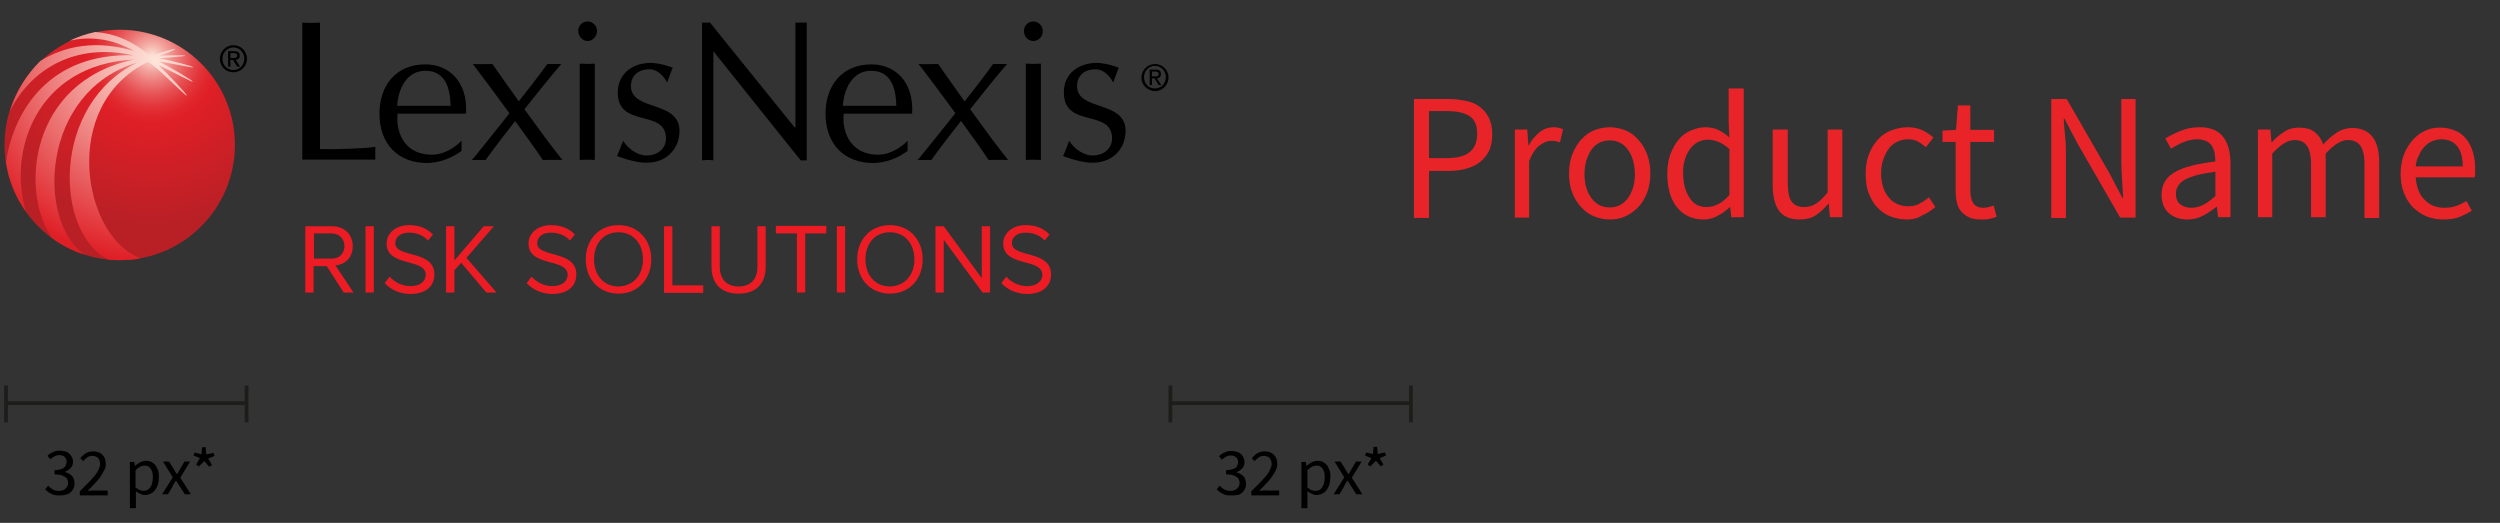 <?xml version="1.0" encoding="utf-8"?>
<!-- Generator: Adobe Illustrator 24.1.2, SVG Export Plug-In . SVG Version: 6.00 Build 0)  -->
<svg version="1.1" id="Layer_1" xmlns="http://www.w3.org/2000/svg" xmlns:xlink="http://www.w3.org/1999/xlink" x="0px" y="0px"
	 viewBox="0 0 664.1 138.9" style="enable-background:new 0 0 664.1 138.9;" xml:space="preserve">
<rect x="0" y="0" width="664.1" height="138.9" fill="#333333" stroke="none"/>
<style type="text/css">
	.st0{fill:#ED1C24;}
	.st1{fill:url(#XMLID_2_);}
	.st2{fill:url(#XMLID_3_);}
	.st3{fill:#1D1D1B;}
	.st4{enable-background:new    ;}
	.st5{fill:#E82429;}
</style>
<path id="XMLID_26_" d="M58.4,15.6c0-2,1.7-3.6,3.6-3.6c1.9,0,3.6,1.5,3.6,3.6c0,2.1-1.7,3.6-3.6,3.6C60,19.2,58.4,17.7,58.4,15.6
	 M62,18.6c1.6,0,2.9-1.3,2.9-3c0-1.7-1.3-3-2.9-3c-1.6,0-2.9,1.3-2.9,3C59.1,17.3,60.3,18.6,62,18.6 M61.2,17.7h-0.6v-4.1h1.6
	c1,0,1.5,0.4,1.5,1.2c0,0.7-0.5,1.1-1.1,1.1l1.2,1.8H63l-1.1-1.8h-0.7V17.7z M62,15.4c0.5,0,1,0,1-0.7c0-0.5-0.5-0.6-0.9-0.6h-0.9
	v1.3H62z"/>
<g id="XMLID_31_">
	<g>
		<path id="XMLID_350_" class="st0" d="M91.3,77.7l-4.5-7h-3.5v7h-2.2V60.1h7.1c3.2,0,5.5,2.1,5.5,5.3c0,3.2-2.2,4.9-4.6,5.1
			l4.8,7.2H91.3z M91.5,65.4c0-2-1.4-3.4-3.5-3.4h-4.6v6.7h4.6C90,68.8,91.5,67.4,91.5,65.4z"/>
		<path id="XMLID_348_" class="st0" d="M97.1,77.7V60.1h2.2v17.6H97.1z"/>
		<path id="XMLID_346_" class="st0" d="M102.2,75.2l1.3-1.7c1.2,1.3,3.1,2.5,5.5,2.5c3.1,0,4.1-1.7,4.1-3c0-4.5-10.4-2-10.4-8.3
			c0-2.9,2.6-4.9,6-4.9c2.7,0,4.8,0.9,6.3,2.5l-1.3,1.6c-1.3-1.5-3.2-2.1-5.1-2.1c-2.1,0-3.6,1.1-3.6,2.8c0,4,10.4,1.7,10.4,8.3
			c0,2.6-1.7,5.2-6.5,5.2C105.9,78,103.6,76.8,102.2,75.2z"/>
		<path id="XMLID_344_" class="st0" d="M129.2,77.7l-6.7-7.9l-1.8,2v5.9h-2.2V60.1h2.2v9.1l7.8-9.1h2.7l-7.3,8.4l8,9.2H129.2z"/>
		<path id="XMLID_342_" class="st0" d="M139.9,75.2l1.3-1.7c1.2,1.3,3.1,2.5,5.5,2.5c3.1,0,4.1-1.7,4.1-3c0-4.5-10.4-2-10.4-8.3
			c0-2.9,2.6-4.9,6-4.9c2.7,0,4.8,0.9,6.3,2.5l-1.3,1.6c-1.3-1.5-3.2-2.1-5.1-2.1c-2.1,0-3.6,1.1-3.6,2.8c0,4,10.4,1.7,10.4,8.3
			c0,2.6-1.7,5.2-6.5,5.2C143.6,78,141.4,76.8,139.9,75.2z"/>
		<path id="XMLID_339_" class="st0" d="M155.6,68.9c0-5.2,3.5-9.1,8.7-9.1c5.2,0,8.7,3.9,8.7,9.1s-3.5,9.1-8.7,9.1
			C159.1,78,155.6,74.1,155.6,68.9z M170.8,68.9c0-4.1-2.5-7.2-6.5-7.2c-4,0-6.5,3-6.5,7.2c0,4.1,2.5,7.2,6.5,7.2
			C168.3,76,170.8,73,170.8,68.9z"/>
		<path id="XMLID_337_" class="st0" d="M176.4,77.7V60.1h2.2v15.7h8.2v2H176.4z"/>
		<path id="XMLID_335_" class="st0" d="M189,70.8V60.1h2.2v10.7c0,3.2,1.7,5.3,5,5.3s5-2,5-5.3V60.1h2.2v10.7c0,4.4-2.4,7.2-7.2,7.2
			C191.4,78,189,75.2,189,70.8z"/>
		<path id="XMLID_333_" class="st0" d="M211.7,77.7V62h-5.6v-2h13.4v2h-5.6v15.7H211.7z"/>
		<path id="XMLID_331_" class="st0" d="M222.3,77.7V60.1h2.2v17.6H222.3z"/>
		<path id="XMLID_324_" class="st0" d="M227.7,68.9c0-5.2,3.5-9.1,8.7-9.1c5.2,0,8.7,3.9,8.7,9.1s-3.5,9.1-8.7,9.1
			C231.2,78,227.7,74.1,227.7,68.9z M242.9,68.9c0-4.1-2.5-7.2-6.5-7.2c-4,0-6.5,3-6.5,7.2c0,4.1,2.5,7.2,6.5,7.2
			C240.4,76,242.9,73,242.9,68.9z"/>
		<path id="XMLID_322_" class="st0" d="M261,77.7l-10.3-14v14h-2.2V60.1h2.2l10.1,13.8V60.1h2.2v17.6H261z"/>
		<path id="XMLID_317_" class="st0" d="M266,75.2l1.3-1.7c1.2,1.3,3.1,2.5,5.5,2.5c3.1,0,4.1-1.7,4.1-3c0-4.5-10.4-2-10.4-8.3
			c0-2.9,2.6-4.9,6-4.9c2.7,0,4.8,0.9,6.3,2.5l-1.3,1.6c-1.3-1.5-3.2-2.1-5.1-2.1c-2.1,0-3.6,1.1-3.6,2.8c0,4,10.4,1.7,10.4,8.3
			c0,2.6-1.7,5.2-6.5,5.2C269.7,78,267.5,76.8,266,75.2z"/>
	</g>
</g>
<g id="XMLID_34_">
	<path id="XMLID_465_" d="M263.8,17c0.5,0,2.9,0,3.7,0c-5.4,6.3-16.2,20-20.1,25.5c-0.4,0-3.1,0-3.7,0l0.5-0.5
		C247.8,37.6,259.8,22.7,263.8,17z"/>
	<path id="XMLID_461_" d="M145.4,17c0.5,0,2.9,0,3.7,0c-5.4,6.3-16.2,20-20.1,25.5c-0.4,0-3.1,0-3.7,0l0.5-0.5
		C129.4,37.6,141.3,22.7,145.4,17z"/>
	<path id="XMLID_459_" d="M244,17c0.9,0.1,4.5,0,5.2,0c3.8,5.4,13.4,19.1,18.6,25.5c-1.3-0.1-5,0-5.2,0
		C260.3,38.8,248.1,22.2,244,17z"/>
	<path id="XMLID_456_" d="M276.5,42.5c-0.7-0.1-3.4-0.1-4,0V16.9c1.7,0.1,2.5,0.1,4,0V42.5z M274.5,10.9c-1.5,0-2.5-1.3-2.5-2.7
		c0-1.4,1.1-2.5,2.5-2.5c1.3,0,2.5,1.1,2.5,2.5C277.1,9.6,275.9,10.9,274.5,10.9z"/>
	<path id="XMLID_454_" d="M284,37.4c1.3,2,3.7,3.9,6.2,3.9c3.3,0,5.4-2.1,5.2-4.9c-0.4-7.4-12.7-2.4-12.8-11.7
		c-0.1-5.1,3.8-7.9,8.6-8c2.8,0,6.1,1.3,6,1.3c-0.6,1.3-1.4,3.9-1.5,3.9c-1-2-2.9-3.6-4.8-3.5c-2.7,0-4.8,1.6-4.8,4.5
		c0.1,6.8,13.1,3.6,12.9,12.1c-0.1,4.6-3.6,8.6-9.6,8.2c-2.9-0.2-7.1-1.7-7-1.8C283.1,40,284,37.4,284,37.4z"/>
	<path id="XMLID_451_" d="M223.9,28.1c0.3-4.5,2.5-9.3,7.5-9.3c5.3,0,6.6,4.6,6.7,9.3H223.9z M242.3,30.2
		c0.5-8.9-4.9-13.1-10.8-13.1c-7.9,0-12.2,5.7-12.2,13.1c0,8.3,5.2,13.1,12.6,13.1c3.3,0,6.6-1.3,9.2-3.2l0-2.7
		c-1.4,1.4-4.3,3.7-7.9,3.7c-6.4,0-9.6-4.9-9.1-10.9L242.3,30.2z"/>
	<path id="XMLID_449_" d="M125.6,17c0.9,0.1,4.5,0,5.2,0c3.8,5.4,13.4,19.1,18.6,25.5c-1.3-0.1-5,0-5.2,0
		C141.8,38.8,129.6,22.2,125.6,17z"/>
	<path id="XMLID_446_" d="M158,42.5c-0.6-0.1-3.4-0.1-4,0V16.9c1.7,0.1,2.5,0.1,4,0V42.5z M156.1,10.9c-1.4,0-2.5-1.3-2.5-2.7
		c0-1.4,1.1-2.5,2.5-2.5c1.3,0,2.5,1.1,2.5,2.5C158.6,9.6,157.5,10.9,156.1,10.9z"/>
	<path id="XMLID_444_" d="M165.5,37.4c1.3,2,3.7,3.9,6.2,3.9c3.3,0,5.4-2.1,5.2-4.9c-0.4-7.4-12.7-2.4-12.8-11.7
		c0-5.1,3.8-7.9,8.6-8c2.8,0,6.1,1.3,6,1.3c-0.6,1.3-1.4,3.9-1.5,3.9c-1-2-2.9-3.6-4.8-3.5c-2.7,0-4.8,1.6-4.8,4.5
		c0.1,6.8,13.1,3.6,12.9,12.1c-0.1,4.6-3.6,8.6-9.6,8.2c-2.9-0.2-7.1-1.7-7-1.8C164.6,40,165.5,37.4,165.5,37.4z"/>
	<path id="XMLID_441_" d="M105.5,28.1c0.3-4.5,2.5-9.3,7.5-9.3c5.3,0,6.6,4.6,6.7,9.3H105.5z M123.8,30.2
		c0.5-8.9-4.9-13.1-10.8-13.1c-7.9,0-12.2,5.7-12.2,13.1c0,8.3,5.2,13.1,12.6,13.1c3.2,0,6.6-1.3,9.2-3.2l0-2.7
		c-1.4,1.4-4.3,3.7-7.9,3.7c-6.5,0-9.6-4.9-9.1-10.9L123.8,30.2z"/>
	<path id="XMLID_439_" d="M85,39.6c3.5,0.1,11.8-0.1,14.7-0.6c0,0.7,0,2.8,0,3.4H80.3V6C81,6.1,84.1,6.1,85,6L85,39.6z"/>
	<path id="XMLID_437_" d="M214.3,42.6h-1.6c-0.6-0.7-23.2-29-23.2-29v29c-0.5-0.1-1-0.1-1.5-0.1c-0.5,0-1,0-1.5,0.1V6h2.1l22.2,27.5
		l0.5,0.5V6c0.7,0,2.4,0,3,0V42.6z"/>
	<path id="XMLID_426_" d="M303.2,20.6c0-2,1.7-3.6,3.6-3.6c1.9,0,3.6,1.5,3.6,3.6c0,2.1-1.7,3.6-3.6,3.6
		C304.8,24.1,303.2,22.6,303.2,20.6z M306.8,23.5c1.6,0,2.9-1.3,2.9-3c0-1.7-1.3-3-2.9-3c-1.6,0-2.9,1.3-2.9,3
		C303.9,22.3,305.2,23.5,306.8,23.5z M306,22.6h-0.6v-4.1h1.6c1,0,1.4,0.4,1.4,1.2c0,0.7-0.5,1.1-1.1,1.1l1.2,1.8h-0.7l-1.1-1.8H306
		V22.6z M306.8,20.3c0.5,0,1,0,1-0.7c0-0.5-0.5-0.6-0.9-0.6H306v1.3H306.8z"/>
</g>
<radialGradient id="XMLID_2_" cx="86.67" cy="205.278" r="25.155" gradientTransform="matrix(1.773 0 0 1.773 -113.303 -348.972)" gradientUnits="userSpaceOnUse">
	<stop  offset="0" style="stop-color:#FDE6DB"/>
	<stop  offset="6.223321e-03" style="stop-color:#FCE1D6"/>
	<stop  offset="8.475854e-02" style="stop-color:#F3A7A1"/>
	<stop  offset="0.161" style="stop-color:#EC7675"/>
	<stop  offset="0.232" style="stop-color:#E65053"/>
	<stop  offset="0.298" style="stop-color:#E2353A"/>
	<stop  offset="0.356" style="stop-color:#E0252B"/>
	<stop  offset="0.4" style="stop-color:#DF1F26"/>
	<stop  offset="1" style="stop-color:#B92026"/>
</radialGradient>
<path id="XMLID_424_" class="st1" d="M62.4,38.5c0,16.9-13.7,30.6-30.6,30.6S1.2,55.4,1.2,38.5c0-16.9,13.7-30.6,30.6-30.6
	S62.4,21.6,62.4,38.5z"/>
<radialGradient id="XMLID_3_" cx="-5978.297" cy="202.469" r="334.027" gradientTransform="matrix(0.266 0 0 0.266 1631.532 -37.497)" gradientUnits="userSpaceOnUse">
	<stop  offset="0" style="stop-color:#FDE6DB"/>
	<stop  offset="0.6" style="stop-color:#DF1F26"/>
	<stop  offset="1" style="stop-color:#B92026"/>
</radialGradient>
<path id="XMLID_423_" class="st2" d="M42.3,15.5c0.2-0.1,7-0.5,6.9-0.7c0-0.2-4.9-0.1-6.9,0c0.8-0.3,4.2-1.4,4.2-1.8
	c0-0.3-5.8,1.7-6.6,1.8c-5.2-4.3-10.1-6-14.6-6.3c-2.4,0.5-4.7,1.3-6.8,2.3c5.1-1.1,10.9-0.8,17.2,2.8c-10.1-3.1-18.6-1.4-25,2.6
	C7,19.9,4.2,24.4,2.6,29.6C8,18.6,19.8,11.2,35.4,14.7C13.4,14,3.7,29.1,1.6,43c0.7,4.9,2.5,9.3,5.3,13.2C2,40.5,9.5,17.1,35.7,15.8
	C7.6,21.6,5.2,51.3,13.9,63.3c2.6,1.9,5.5,3.4,8.5,4.3c-12.7-8.7-11.7-43.3,14.1-51c-22.9,11-22.2,45.3-7.6,52.4
	c1,0.1,1.9,0.1,2.9,0.1c1.9,0,3.7-0.1,5.6-0.5c-15.2-5.2-21.9-40.6,2-52.2c0,0,0.8,0.6,0.8,0.6c3.1,2.3,9.1,8.6,9.4,8.4
	c0.3-0.2-5.2-5.9-7.5-8.1c2.9,1.3,8.9,4.6,9.1,4.4c0.2-0.2-5.9-3.8-9-5.4c3.2,0.5,9.1,1.8,9.1,1.6C51.4,17.6,46,16.2,42.3,15.5z"/>
<g>
	<rect x="1.1" y="102.4" class="st3" width="1" height="9.8"/>
	<rect x="65" y="102.4" class="st3" width="1" height="9.8"/>
	<rect x="1.7" y="106.6" class="st3" width="63.9" height="1"/>
</g>
<g class="st4">
	<path class="st5" d="M375.6,57.8V26.3h9c1.8,0,3.4,0.2,4.8,0.5c1.5,0.3,2.7,0.8,3.7,1.6c1,0.7,1.8,1.7,2.4,2.9
		c0.6,1.2,0.9,2.6,0.9,4.4c0,1.7-0.3,3.1-0.8,4.3c-0.6,1.2-1.4,2.2-2.4,3c-1,0.8-2.2,1.4-3.7,1.8c-1.4,0.4-3,0.6-4.7,0.6h-5.2v12.5
		H375.6z M379.6,42h4.7c2.8,0,4.8-0.5,6.1-1.6c1.3-1,2-2.7,2-4.9c0-2.3-0.7-3.8-2.1-4.7c-1.4-0.9-3.5-1.3-6.2-1.3h-4.5V42z"/>
	<path class="st5" d="M402.4,57.8V34.4h3.3l0.3,4.2h0.1c0.8-1.5,1.8-2.6,2.9-3.5c1.1-0.9,2.4-1.3,3.7-1.3c0.9,0,1.8,0.2,2.5,0.5
		l-0.8,3.5c-0.4-0.1-0.7-0.2-1.1-0.3c-0.3-0.1-0.7-0.1-1.2-0.1c-1,0-2,0.4-3.1,1.2c-1.1,0.8-2,2.2-2.8,4.2v15H402.4z"/>
	<path class="st5" d="M427.6,58.3c-1.4,0-2.8-0.3-4.1-0.8s-2.4-1.3-3.4-2.4c-1-1-1.8-2.3-2.4-3.8c-0.6-1.5-0.9-3.2-0.9-5.2
		c0-2,0.3-3.7,0.9-5.2c0.6-1.5,1.4-2.8,2.4-3.9c1-1.1,2.1-1.9,3.4-2.4s2.7-0.8,4.1-0.8c1.4,0,2.8,0.3,4.1,0.8s2.4,1.3,3.4,2.4
		c1,1.1,1.8,2.3,2.4,3.9c0.6,1.5,0.9,3.3,0.9,5.2c0,1.9-0.3,3.6-0.9,5.2c-0.6,1.5-1.4,2.8-2.4,3.8c-1,1-2.1,1.8-3.4,2.4
		S429,58.3,427.6,58.3z M427.6,55.1c1,0,1.9-0.2,2.7-0.6s1.5-1,2.1-1.8c0.6-0.8,1-1.7,1.4-2.8c0.3-1.1,0.5-2.3,0.5-3.6
		s-0.2-2.6-0.5-3.7c-0.3-1.1-0.8-2.1-1.4-2.9s-1.3-1.4-2.1-1.8c-0.8-0.4-1.7-0.6-2.7-0.6s-1.9,0.2-2.7,0.6c-0.8,0.4-1.5,1-2.1,1.8
		c-0.6,0.8-1,1.8-1.4,2.9c-0.3,1.1-0.5,2.3-0.5,3.7s0.2,2.6,0.5,3.6c0.3,1.1,0.8,2,1.4,2.8c0.6,0.8,1.3,1.4,2.1,1.8
		C425.7,54.9,426.6,55.1,427.6,55.1z"/>
	<path class="st5" d="M452.5,58.3c-2.9,0-5.3-1.1-7-3.2c-1.7-2.1-2.6-5.1-2.6-9c0-1.9,0.3-3.6,0.8-5.1c0.6-1.5,1.3-2.8,2.2-3.9
		c0.9-1.1,2-1.9,3.2-2.4s2.5-0.9,3.8-0.9c1.3,0,2.5,0.2,3.5,0.7c1,0.5,2,1.1,3,2l-0.2-4v-9h4v34.2h-3.3l-0.3-2.7h-0.1
		c-0.9,0.9-2,1.7-3.2,2.3C455.2,58,453.9,58.3,452.5,58.3z M453.4,55c1.1,0,2.1-0.3,3.1-0.8c1-0.5,1.9-1.3,2.9-2.4V39.6
		c-1-0.9-1.9-1.5-2.9-1.9c-0.9-0.4-1.8-0.6-2.8-0.6c-0.9,0-1.8,0.2-2.6,0.6c-0.8,0.4-1.5,1-2.1,1.8c-0.6,0.8-1.1,1.7-1.4,2.8
		c-0.4,1.1-0.5,2.3-0.5,3.6c0,2.8,0.6,5,1.7,6.6C449.8,54.2,451.3,55,453.4,55z"/>
	<path class="st5" d="M478,58.3c-2.5,0-4.3-0.8-5.4-2.3c-1.1-1.5-1.7-3.8-1.7-6.8V34.4h4v14.3c0,2.2,0.3,3.8,1,4.8
		c0.7,1,1.8,1.5,3.3,1.5c1.2,0,2.3-0.3,3.2-0.9c0.9-0.6,2-1.6,3.1-3V34.4h3.9v23.3h-3.3l-0.3-3.6h-0.1c-1.1,1.3-2.2,2.3-3.4,3.1
		C481.1,58,479.6,58.3,478,58.3z"/>
	<path class="st5" d="M506.5,58.3c-1.5,0-3-0.3-4.3-0.8c-1.3-0.5-2.5-1.3-3.5-2.4c-1-1-1.7-2.3-2.3-3.8c-0.6-1.5-0.8-3.2-0.8-5.2
		c0-2,0.3-3.7,0.9-5.2c0.6-1.5,1.4-2.8,2.4-3.9c1-1.1,2.2-1.9,3.6-2.4s2.8-0.8,4.3-0.8c1.5,0,2.8,0.3,3.9,0.8c1.1,0.5,2,1.2,2.9,1.9
		l-2,2.6c-0.7-0.6-1.4-1.1-2.1-1.5c-0.8-0.4-1.6-0.6-2.5-0.6c-1.1,0-2,0.2-2.9,0.6c-0.9,0.4-1.7,1-2.3,1.8c-0.6,0.8-1.1,1.8-1.5,2.9
		c-0.4,1.1-0.6,2.3-0.6,3.7s0.2,2.6,0.5,3.6s0.8,2,1.5,2.8c0.6,0.8,1.4,1.4,2.3,1.8c0.9,0.4,1.9,0.6,2.9,0.6c1.1,0,2.1-0.2,3-0.7
		c0.9-0.5,1.7-1,2.5-1.7l1.7,2.6c-1.1,0.9-2.2,1.7-3.5,2.2C509.3,58.1,507.9,58.3,506.5,58.3z"/>
	<path class="st5" d="M526.1,58.3c-1.2,0-2.3-0.2-3.1-0.6c-0.8-0.4-1.5-0.9-2.1-1.6s-0.9-1.5-1.1-2.4c-0.2-1-0.3-2-0.3-3.2V37.7
		h-3.5v-3l3.6-0.2l0.5-6.5h3.3v6.5h6.3v3.2h-6.3v13c0,1.4,0.3,2.6,0.8,3.3c0.5,0.8,1.5,1.2,2.8,1.2c0.4,0,0.9-0.1,1.3-0.2
		c0.5-0.1,0.9-0.3,1.3-0.4l0.8,3c-0.6,0.2-1.3,0.4-2.1,0.6C527.5,58.3,526.8,58.3,526.1,58.3z"/>
	<path class="st5" d="M544.9,57.8V26.3h4.1l11.4,19.8l3.4,6.5h0.2c-0.1-1.6-0.2-3.3-0.3-5c-0.1-1.7-0.2-3.4-0.2-5.1V26.3h3.8v31.5
		h-4.1l-11.4-19.8l-3.4-6.5h-0.2c0.1,1.6,0.2,3.2,0.4,4.9s0.2,3.3,0.2,5v16.5H544.9z"/>
	<path class="st5" d="M581,58.3c-2,0-3.6-0.6-4.9-1.7c-1.3-1.2-1.9-2.8-1.9-4.9c0-2.6,1.1-4.5,3.4-5.9s5.9-2.3,10.9-2.9
		c0-0.7-0.1-1.5-0.2-2.2c-0.1-0.7-0.4-1.3-0.7-1.9c-0.4-0.5-0.8-1-1.5-1.3s-1.4-0.5-2.4-0.5c-1.3,0-2.6,0.3-3.8,0.8
		c-1.2,0.5-2.2,1.1-3.2,1.7l-1.5-2.7c1.1-0.7,2.4-1.4,4-2c1.6-0.7,3.3-1,5.2-1c2.8,0,4.9,0.9,6.2,2.6c1.3,1.7,1.9,4.1,1.9,7v14.3
		h-3.3l-0.3-2.8h-0.1c-1.1,0.9-2.3,1.7-3.6,2.4S582.4,58.3,581,58.3z M582.1,55.2c1.1,0,2.2-0.3,3.2-0.8c1-0.5,2-1.3,3.2-2.3v-6.5
		c-2,0.3-3.6,0.6-4.9,0.9c-1.3,0.4-2.4,0.8-3.2,1.2c-0.8,0.5-1.4,1-1.8,1.7c-0.4,0.6-0.6,1.3-0.6,2c0,1.3,0.4,2.3,1.2,2.9
		C580,54.9,581,55.2,582.1,55.2z"/>
	<path class="st5" d="M599.8,57.8V34.4h3.3l0.3,3.4h0.1c1-1.1,2.1-2.1,3.3-2.8c1.2-0.8,2.5-1.1,3.9-1.1c1.8,0,3.2,0.4,4.2,1.2
		s1.8,1.9,2.2,3.3c1.2-1.3,2.4-2.4,3.7-3.2c1.2-0.8,2.6-1.2,4-1.2c2.4,0,4.2,0.8,5.4,2.3c1.2,1.5,1.8,3.8,1.8,6.8v14.8h-3.9V43.5
		c0-2.2-0.4-3.8-1.1-4.8c-0.7-1-1.8-1.5-3.3-1.5c-1.8,0-3.7,1.2-5.9,3.6v16.9h-3.9V43.5c0-2.2-0.4-3.8-1.1-4.8
		c-0.7-1-1.8-1.5-3.3-1.5c-1.8,0-3.7,1.2-5.9,3.6v16.9H599.8z"/>
	<path class="st5" d="M649,58.3c-1.6,0-3-0.3-4.4-0.8c-1.4-0.6-2.5-1.4-3.6-2.4c-1-1-1.8-2.3-2.4-3.8c-0.6-1.5-0.9-3.2-0.9-5.1
		s0.3-3.6,0.9-5.2c0.6-1.5,1.4-2.8,2.4-3.9c1-1.1,2.1-1.9,3.3-2.4c1.2-0.6,2.5-0.8,3.9-0.8c1.5,0,2.8,0.3,4,0.8
		c1.2,0.5,2.1,1.2,2.9,2.2s1.4,2.1,1.8,3.5c0.4,1.3,0.6,2.8,0.6,4.5c0,0.4,0,0.8,0,1.2c0,0.4-0.1,0.7-0.1,1h-15.7
		c0.2,2.5,0.9,4.5,2.3,5.9c1.4,1.5,3.2,2.2,5.4,2.2c1.1,0,2.2-0.2,3.1-0.5c0.9-0.3,1.8-0.8,2.7-1.3l1.4,2.6c-1,0.6-2.2,1.2-3.4,1.7
		C652.1,58.1,650.6,58.3,649,58.3z M641.7,44.2h12.5c0-2.4-0.5-4.2-1.5-5.4c-1-1.2-2.4-1.8-4.2-1.8c-0.8,0-1.6,0.2-2.4,0.5
		c-0.8,0.3-1.4,0.8-2,1.4c-0.6,0.6-1.1,1.4-1.5,2.3C642.1,42.1,641.8,43.1,641.7,44.2z"/>
</g>
<g class="st4">
	<path d="M15.8,131.6c-0.5,0-0.9,0-1.3-0.1s-0.7-0.2-1-0.4c-0.3-0.1-0.6-0.3-0.8-0.5c-0.2-0.2-0.5-0.4-0.7-0.6l0.8-1
		c0.3,0.4,0.8,0.7,1.2,1s1,0.4,1.7,0.4c0.7,0,1.3-0.2,1.7-0.6c0.4-0.4,0.7-0.9,0.7-1.5c0-0.3-0.1-0.6-0.2-0.9s-0.3-0.5-0.6-0.7
		s-0.7-0.4-1.1-0.5c-0.5-0.1-1-0.2-1.7-0.2v-1.1c0.6,0,1.1-0.1,1.5-0.2c0.4-0.1,0.8-0.3,1-0.5c0.3-0.2,0.4-0.4,0.5-0.7
		c0.1-0.3,0.2-0.5,0.2-0.8c0-0.6-0.2-1-0.5-1.3s-0.8-0.5-1.4-0.5c-0.5,0-0.9,0.1-1.3,0.3s-0.8,0.5-1.1,0.8l-0.8-0.9
		c0.4-0.4,0.9-0.8,1.5-1c0.5-0.3,1.1-0.4,1.8-0.4c0.5,0,1,0.1,1.4,0.2c0.4,0.1,0.8,0.3,1.1,0.6s0.5,0.5,0.7,0.9
		c0.2,0.4,0.3,0.8,0.3,1.2c0,0.7-0.2,1.3-0.6,1.7c-0.4,0.4-0.9,0.8-1.5,1v0.1c0.3,0.1,0.7,0.2,1,0.4c0.3,0.2,0.6,0.4,0.8,0.6
		c0.2,0.2,0.4,0.5,0.5,0.9c0.1,0.3,0.2,0.7,0.2,1.1c0,0.5-0.1,1-0.3,1.4c-0.2,0.4-0.5,0.8-0.8,1c-0.3,0.3-0.7,0.5-1.2,0.6
		C16.8,131.6,16.3,131.6,15.8,131.6z"/>
	<path d="M21.2,131.4v-0.9c0.9-0.9,1.6-1.6,2.3-2.3c0.7-0.7,1.2-1.3,1.7-1.9s0.8-1.1,1-1.6c0.2-0.5,0.4-1,0.4-1.4
		c0-0.7-0.2-1.2-0.5-1.6c-0.4-0.4-0.9-0.6-1.6-0.6c-0.5,0-0.9,0.1-1.3,0.4c-0.4,0.3-0.8,0.6-1.1,1l-0.8-0.8c0.5-0.5,1-1,1.5-1.3
		c0.5-0.3,1.2-0.5,1.9-0.5c1.1,0,1.9,0.3,2.5,0.9c0.6,0.6,0.9,1.4,0.9,2.5c0,0.5-0.1,1.1-0.4,1.6s-0.6,1.1-1,1.7
		c-0.4,0.6-0.9,1.2-1.5,1.8c-0.6,0.6-1.2,1.3-1.9,2c0.3,0,0.6,0,1-0.1c0.3,0,0.7,0,1,0h3.3v1.3H21.2z"/>
	<path d="M34.5,135.1v-12.4h1.2l0.1,1h0.1c0.4-0.3,0.8-0.6,1.3-0.9c0.5-0.2,1-0.4,1.5-0.4c0.6,0,1.1,0.1,1.5,0.3
		c0.4,0.2,0.8,0.5,1.1,0.9s0.5,0.9,0.7,1.4s0.2,1.2,0.2,1.8c0,0.7-0.1,1.4-0.3,2s-0.5,1.1-0.8,1.5c-0.3,0.4-0.8,0.7-1.2,0.9
		c-0.5,0.2-0.9,0.3-1.4,0.3c-0.4,0-0.8-0.1-1.2-0.3c-0.4-0.2-0.8-0.4-1.2-0.7l0,1.5v3H34.5z M38.1,130.4c0.4,0,0.7-0.1,1-0.2
		c0.3-0.2,0.6-0.4,0.8-0.7s0.4-0.7,0.5-1.1c0.1-0.4,0.2-0.9,0.2-1.5c0-0.5,0-0.9-0.1-1.3c-0.1-0.4-0.2-0.7-0.4-1s-0.4-0.5-0.7-0.7
		c-0.3-0.2-0.6-0.2-1.1-0.2c-0.4,0-0.7,0.1-1.1,0.3s-0.8,0.5-1.2,0.9v4.6c0.4,0.3,0.8,0.6,1.2,0.7C37.5,130.3,37.8,130.4,38.1,130.4
		z"/>
	<path d="M43,131.4l2.9-4.6l-2.6-4.2h1.6l1.2,1.9c0.1,0.2,0.3,0.5,0.4,0.7s0.3,0.5,0.5,0.7h0.1c0.1-0.2,0.3-0.5,0.4-0.7
		c0.1-0.2,0.3-0.5,0.4-0.7l1.1-1.9h1.5l-2.6,4.3l2.8,4.4h-1.6l-1.3-2c-0.2-0.3-0.3-0.5-0.5-0.8c-0.2-0.3-0.3-0.5-0.5-0.8h-0.1
		c-0.2,0.3-0.3,0.5-0.5,0.8s-0.3,0.5-0.4,0.8l-1.2,2H43z"/>
	<path d="M52.8,123.9l-0.7-0.5l1-1.7l-1.7-0.7l0.3-0.8l1.8,0.5l0.2-1.9h0.9l0.2,1.9l1.9-0.4l0.3,0.8l-1.7,0.7l1,1.7l-0.7,0.5
		l-1.3-1.5L52.8,123.9z"/>
</g>
<g>
	<rect x="310.4" y="102.4" class="st3" width="1" height="9.8"/>
	<rect x="374.3" y="102.4" class="st3" width="1" height="9.8"/>
	<rect x="310.9" y="106.6" class="st3" width="63.9" height="1"/>
</g>
<g class="st4">
	<path d="M327,131.6c-0.5,0-0.9,0-1.3-0.1s-0.7-0.2-1-0.4c-0.3-0.2-0.6-0.3-0.8-0.5c-0.2-0.2-0.5-0.4-0.7-0.6l0.8-1
		c0.3,0.4,0.8,0.7,1.2,1c0.5,0.3,1,0.4,1.7,0.4c0.7,0,1.3-0.2,1.7-0.6c0.4-0.4,0.7-0.9,0.7-1.5c0-0.3-0.1-0.6-0.2-0.9
		c-0.1-0.3-0.3-0.5-0.6-0.7c-0.3-0.2-0.7-0.4-1.1-0.5c-0.5-0.1-1-0.2-1.7-0.2v-1.1c0.6,0,1.1-0.1,1.5-0.2c0.4-0.1,0.8-0.3,1-0.4
		s0.4-0.4,0.5-0.7c0.1-0.3,0.2-0.5,0.2-0.8c0-0.6-0.2-1-0.5-1.3c-0.4-0.3-0.8-0.5-1.4-0.5c-0.5,0-0.9,0.1-1.3,0.3
		c-0.4,0.2-0.8,0.5-1.1,0.8l-0.8-0.9c0.4-0.4,0.9-0.8,1.5-1c0.5-0.3,1.1-0.4,1.8-0.4c0.5,0,1,0.1,1.4,0.2c0.4,0.1,0.8,0.3,1.1,0.6
		c0.3,0.2,0.5,0.5,0.7,0.9c0.2,0.4,0.3,0.8,0.3,1.2c0,0.7-0.2,1.3-0.6,1.7c-0.4,0.4-0.9,0.8-1.5,1v0.1c0.3,0.1,0.7,0.2,1,0.4
		c0.3,0.2,0.6,0.4,0.8,0.6c0.2,0.2,0.4,0.5,0.5,0.9s0.2,0.7,0.2,1.1c0,0.5-0.1,1-0.3,1.4c-0.2,0.4-0.5,0.8-0.8,1
		c-0.3,0.3-0.7,0.5-1.2,0.6C328,131.6,327.5,131.6,327,131.6z"/>
	<path d="M332.4,131.4v-0.9c0.9-0.9,1.6-1.6,2.3-2.3c0.7-0.7,1.2-1.3,1.7-1.9s0.8-1.1,1-1.6s0.4-1,0.4-1.4c0-0.7-0.2-1.2-0.5-1.6
		c-0.4-0.4-0.9-0.6-1.6-0.6c-0.5,0-0.9,0.1-1.3,0.4c-0.4,0.3-0.8,0.6-1.1,1l-0.8-0.8c0.5-0.5,1-1,1.5-1.3c0.5-0.3,1.2-0.5,1.9-0.5
		c1.1,0,1.9,0.3,2.5,0.9s0.9,1.4,0.9,2.5c0,0.5-0.1,1.1-0.4,1.6c-0.2,0.5-0.6,1.1-1,1.7c-0.4,0.6-0.9,1.2-1.5,1.8
		c-0.6,0.6-1.2,1.3-1.9,2c0.3,0,0.6,0,1-0.1s0.7,0,1,0h3.3v1.3H332.4z"/>
	<path d="M345.7,135.1v-12.4h1.2l0.1,1h0.1c0.4-0.3,0.8-0.6,1.3-0.9c0.5-0.2,1-0.4,1.5-0.4c0.6,0,1.1,0.1,1.5,0.3
		c0.4,0.2,0.8,0.5,1.1,0.9c0.3,0.4,0.5,0.9,0.7,1.4c0.2,0.5,0.2,1.2,0.2,1.8c0,0.7-0.1,1.4-0.3,2s-0.5,1.1-0.8,1.5
		c-0.3,0.4-0.8,0.7-1.2,0.9c-0.5,0.2-0.9,0.3-1.4,0.3c-0.4,0-0.8-0.1-1.2-0.3c-0.4-0.2-0.8-0.4-1.2-0.7l0,1.5v3H345.7z M349.4,130.4
		c0.4,0,0.7-0.1,1-0.2s0.6-0.4,0.8-0.7c0.2-0.3,0.4-0.7,0.5-1.1c0.1-0.4,0.2-0.9,0.2-1.5c0-0.5,0-0.9-0.1-1.3s-0.2-0.7-0.4-1
		c-0.2-0.3-0.4-0.5-0.7-0.7s-0.6-0.2-1.1-0.2c-0.4,0-0.7,0.1-1.1,0.3c-0.4,0.2-0.8,0.5-1.2,0.9v4.6c0.4,0.3,0.8,0.6,1.2,0.7
		C348.7,130.3,349.1,130.4,349.4,130.4z"/>
	<path d="M354.2,131.4l2.9-4.6l-2.6-4.2h1.6l1.2,1.9c0.1,0.2,0.3,0.5,0.4,0.7c0.1,0.2,0.3,0.5,0.5,0.7h0.1c0.1-0.2,0.3-0.5,0.4-0.7
		s0.3-0.5,0.4-0.7l1.1-1.9h1.5l-2.6,4.3l2.8,4.4h-1.6l-1.3-2c-0.2-0.3-0.3-0.5-0.5-0.8c-0.2-0.3-0.3-0.5-0.5-0.8h-0.1
		c-0.2,0.3-0.3,0.5-0.5,0.8c-0.1,0.3-0.3,0.5-0.4,0.8l-1.2,2H354.2z"/>
	<path d="M364,123.9l-0.7-0.5l1-1.7l-1.7-0.7l0.3-0.8l1.8,0.4l0.2-1.9h0.9l0.2,1.9l1.9-0.4l0.3,0.8l-1.7,0.7l1,1.7l-0.7,0.5
		l-1.3-1.5L364,123.9z"/>
</g>
</svg>
